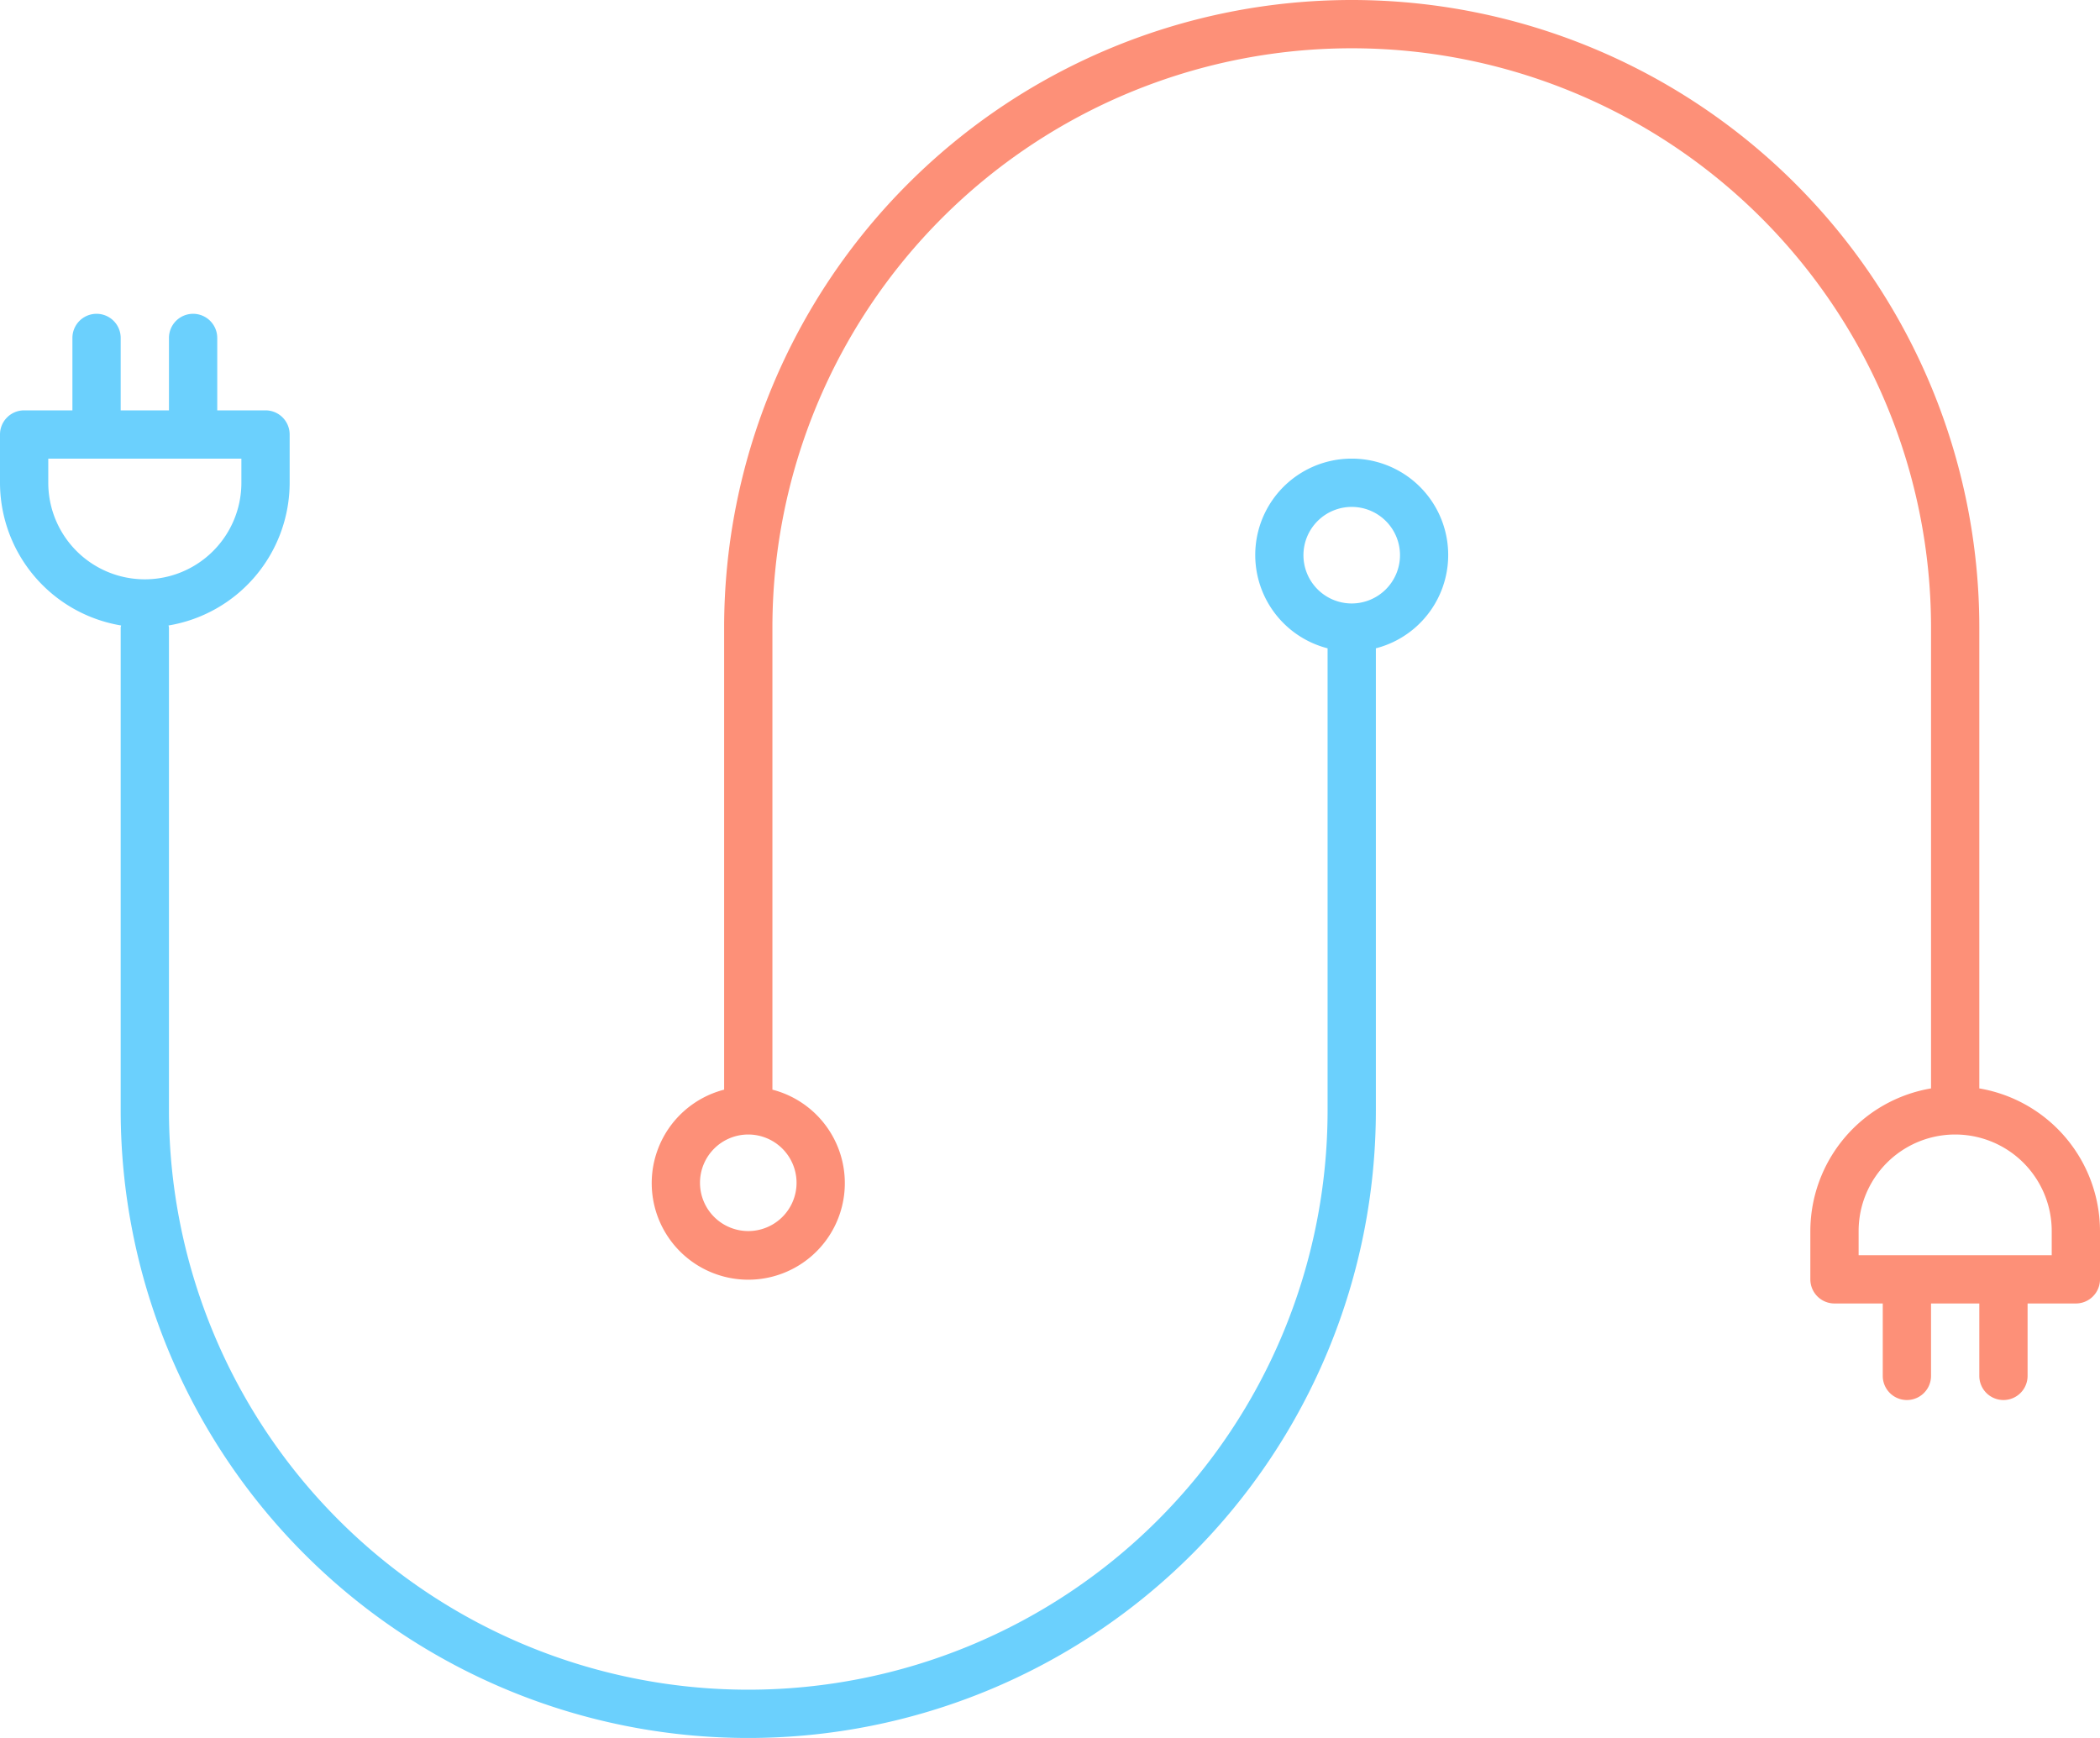 <svg id="Layer_8" xmlns="http://www.w3.org/2000/svg" viewBox="0 0 87 72">
  <title>swipes-workspace-illustrations-emptystate-connect</title>
  <g>
    <path d="M6214,3414v-1h-8v1A4,4,0,0,0,6214,3414Z" transform="translate(-6204 -3394)" fill="transparent"/>
    <circle cx="56" cy="23" r="2" fill="transparent"/>
    <circle cx="31" cy="49" r="2" fill="transparent"/>
    <path d="M6285,3441a4.004,4.004,0,0,0-4,4v1h8v-1A4.004,4.004,0,0,0,6285,3441Z" transform="translate(-6204 -3394)" fill="transparent"/>
    <path d="M6286,3439.09V3420a26,26,0,0,0-52,0v19.142a4,4,0,1,0,2,0V3420a24,24,0,0,1,48,0v19.09A6.005,6.005,0,0,0,6279,3445v2a1,1,0,0,0,1,1h2v3a1,1,0,0,0,2,0v-3h2v3a1,1,0,0,0,2,0v-3h2a1,1,0,0,0,1-1v-2A6.005,6.005,0,0,0,6286,3439.09ZM6237,3443a2,2,0,1,1-2-2A2.002,2.002,0,0,1,6237,3443Zm52,3h-8v-1a4,4,0,0,1,8,0v1Z" transform="translate(-6204 -3394)" fill="#fd9078"/>
    <path d="M6260,3413a3.992,3.992,0,0,0-1,7.858V3440a24,24,0,0,1-48,0v-20a0.882,0.882,0,0,0-.018-0.088A6.004,6.004,0,0,0,6216,3414v-2a1,1,0,0,0-1-1h-2v-3a1,1,0,0,0-2,0v3h-2v-3a1,1,0,0,0-2,0v3h-2a1,1,0,0,0-1,1v2a6.004,6.004,0,0,0,5.018,5.912c-0.002.03-.018,0.057-0.018,0.088v20a26,26,0,0,0,52,0v-19.142A3.992,3.992,0,0,0,6260,3413Zm-54,1v-1h8v1A4,4,0,0,1,6206,3414Zm54,5a2,2,0,1,1,2-2A2.002,2.002,0,0,1,6260,3419Z" transform="translate(-6204 -3394)" fill="#6bd0fd"/>
  </g>
</svg>
